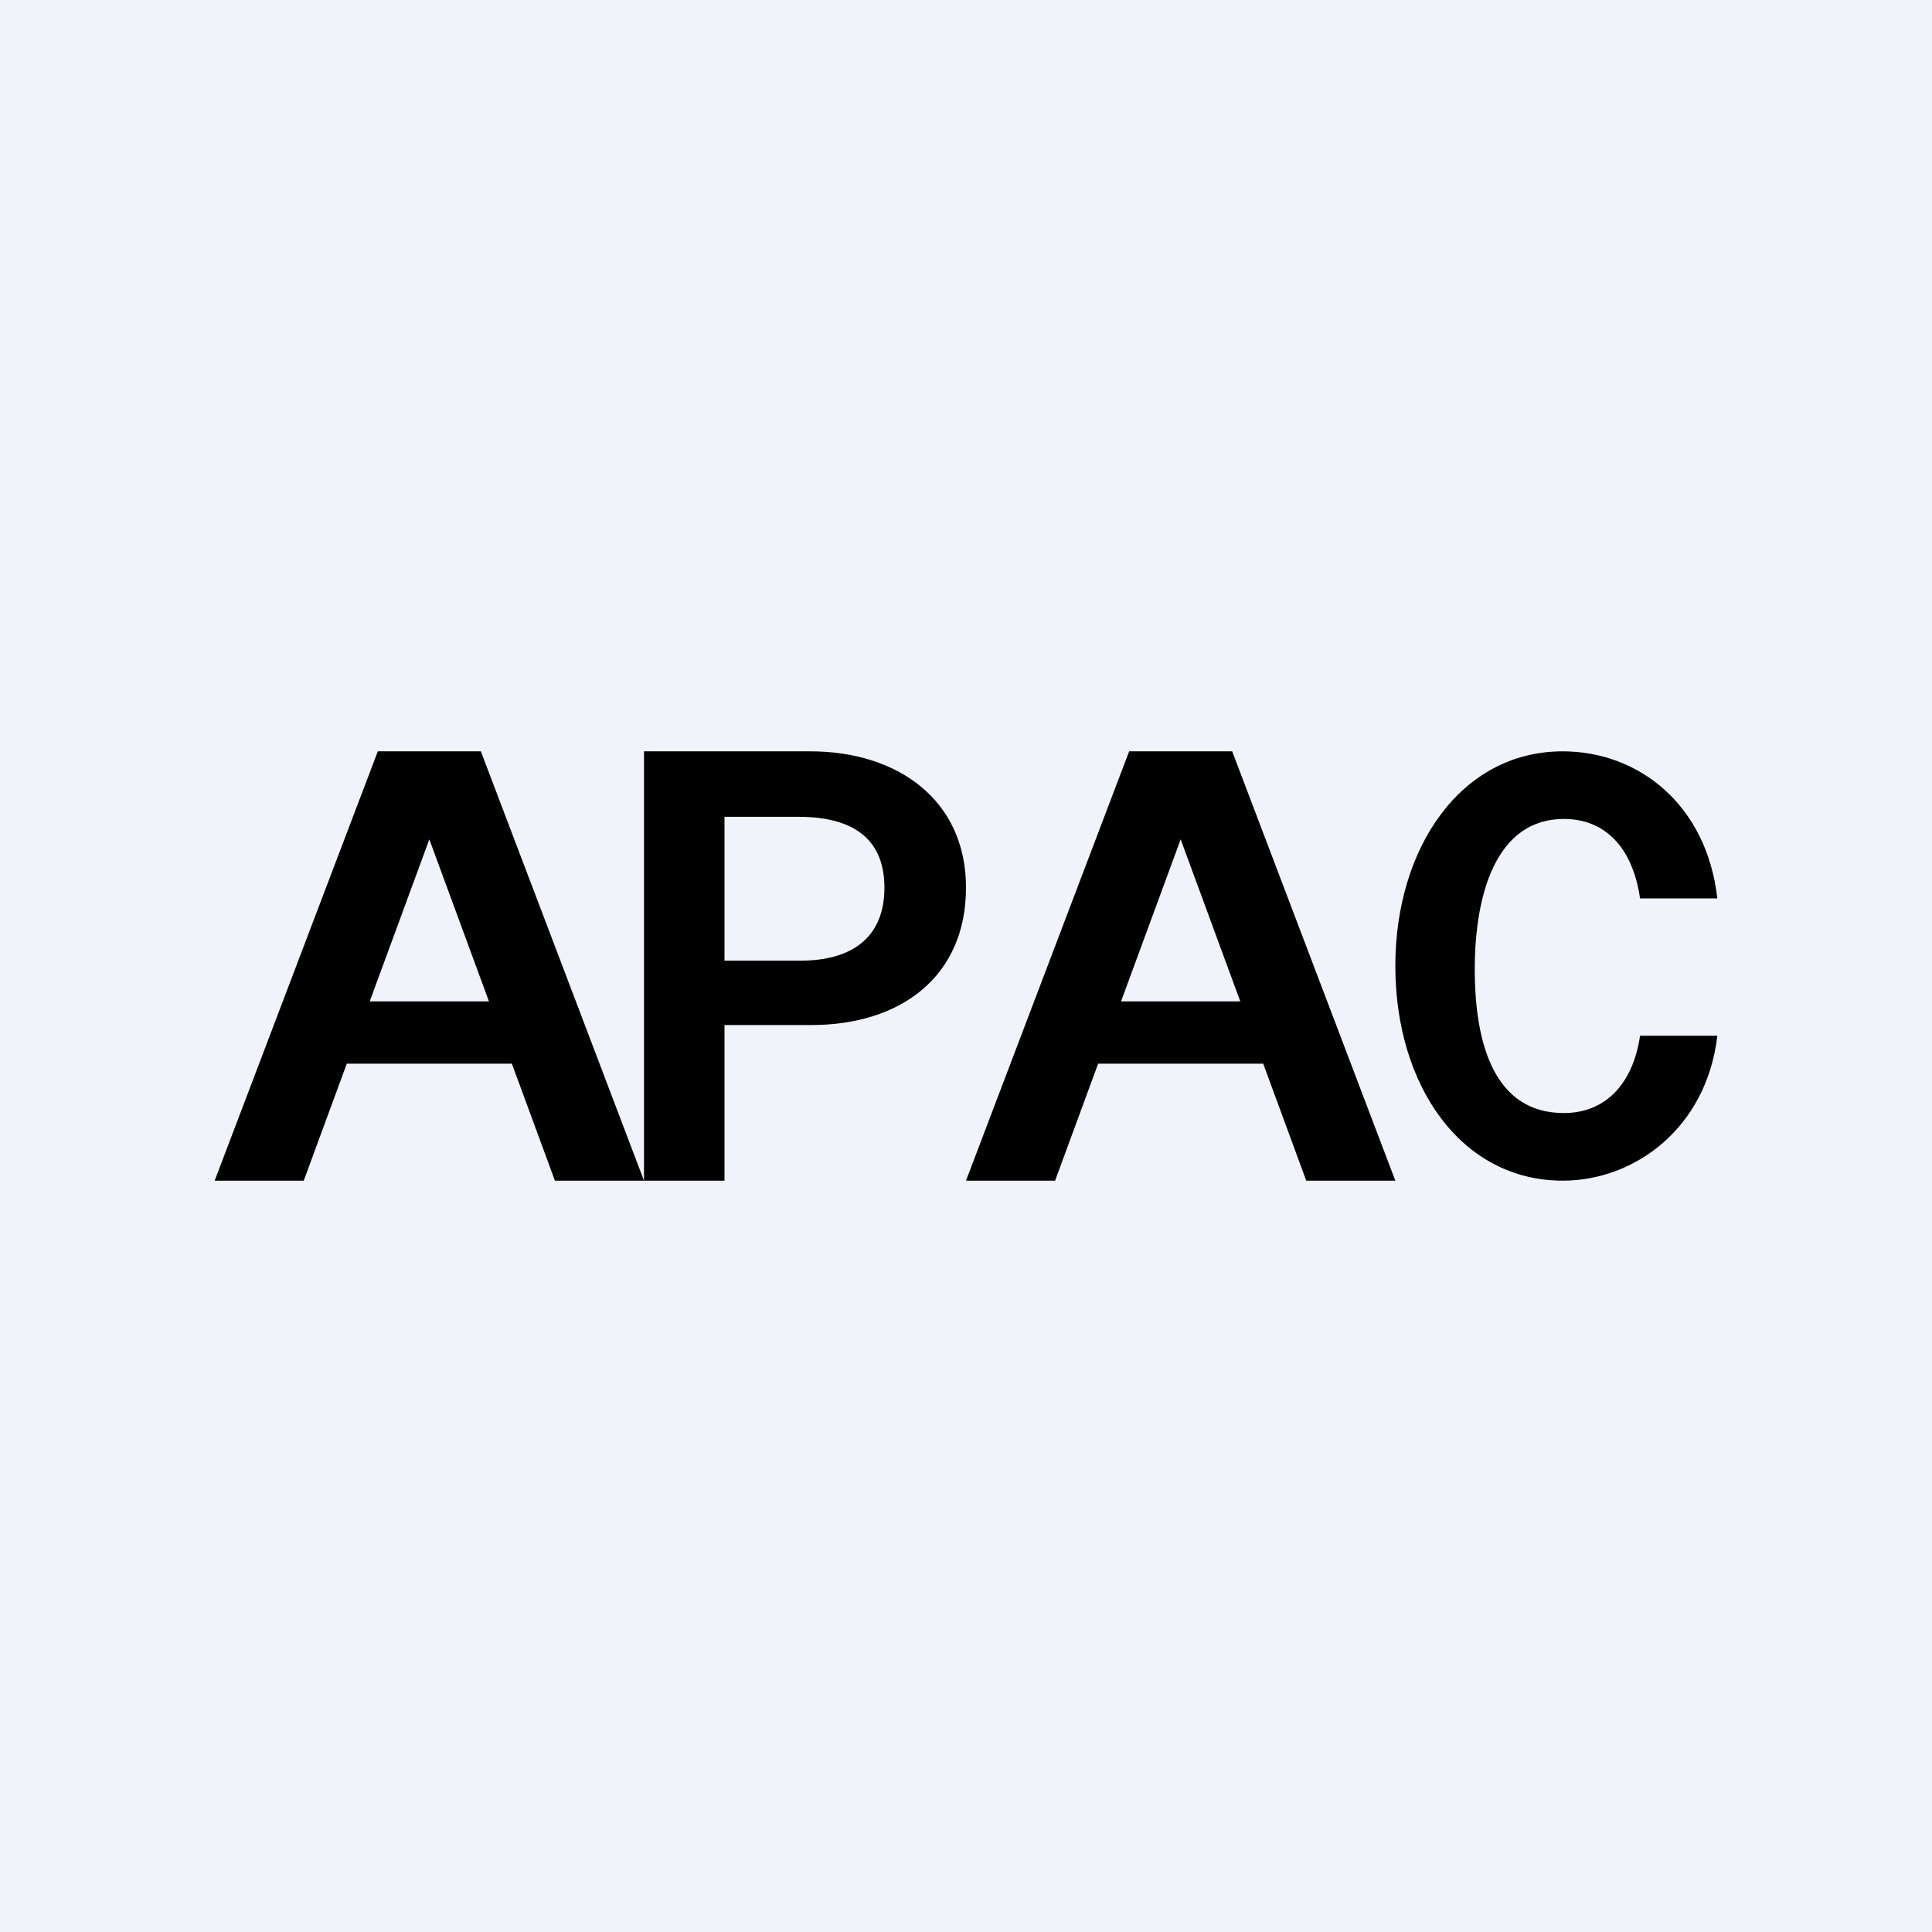 <!-- by TradingView --><svg width="18" height="18" viewBox="0 0 18 18" xmlns="http://www.w3.org/2000/svg"><path fill="#F0F3FA" d="M0 0h18v18H0z"/><path d="M16 8.37h-.72c-.07-.48-.33-.74-.71-.74-.63 0-.83.7-.83 1.4 0 .71.19 1.34.83 1.34.37 0 .64-.25.71-.72H16c-.1.86-.77 1.35-1.44 1.35-.95 0-1.56-.89-1.56-2 0-1.1.61-2 1.56-2 .7 0 1.34.49 1.44 1.37ZM6 11V7h1.55C8.36 7 9 7.45 9 8.27c0 .83-.61 1.28-1.44 1.28H6.54v-.6h.92c.47 0 .78-.21.78-.68 0-.42-.25-.66-.8-.66h-.69V11H6ZM2.83 11H2l1.52-4h.96L6 11h-.83L4 7.82 2.83 11Zm.03-1.67h2.27v.58H2.86v-.58ZM9.83 11H9l1.52-4h.96L13 11h-.83L11 7.82 9.83 11Zm.03-1.67h2.27v.58H9.86v-.58Z"/></svg>